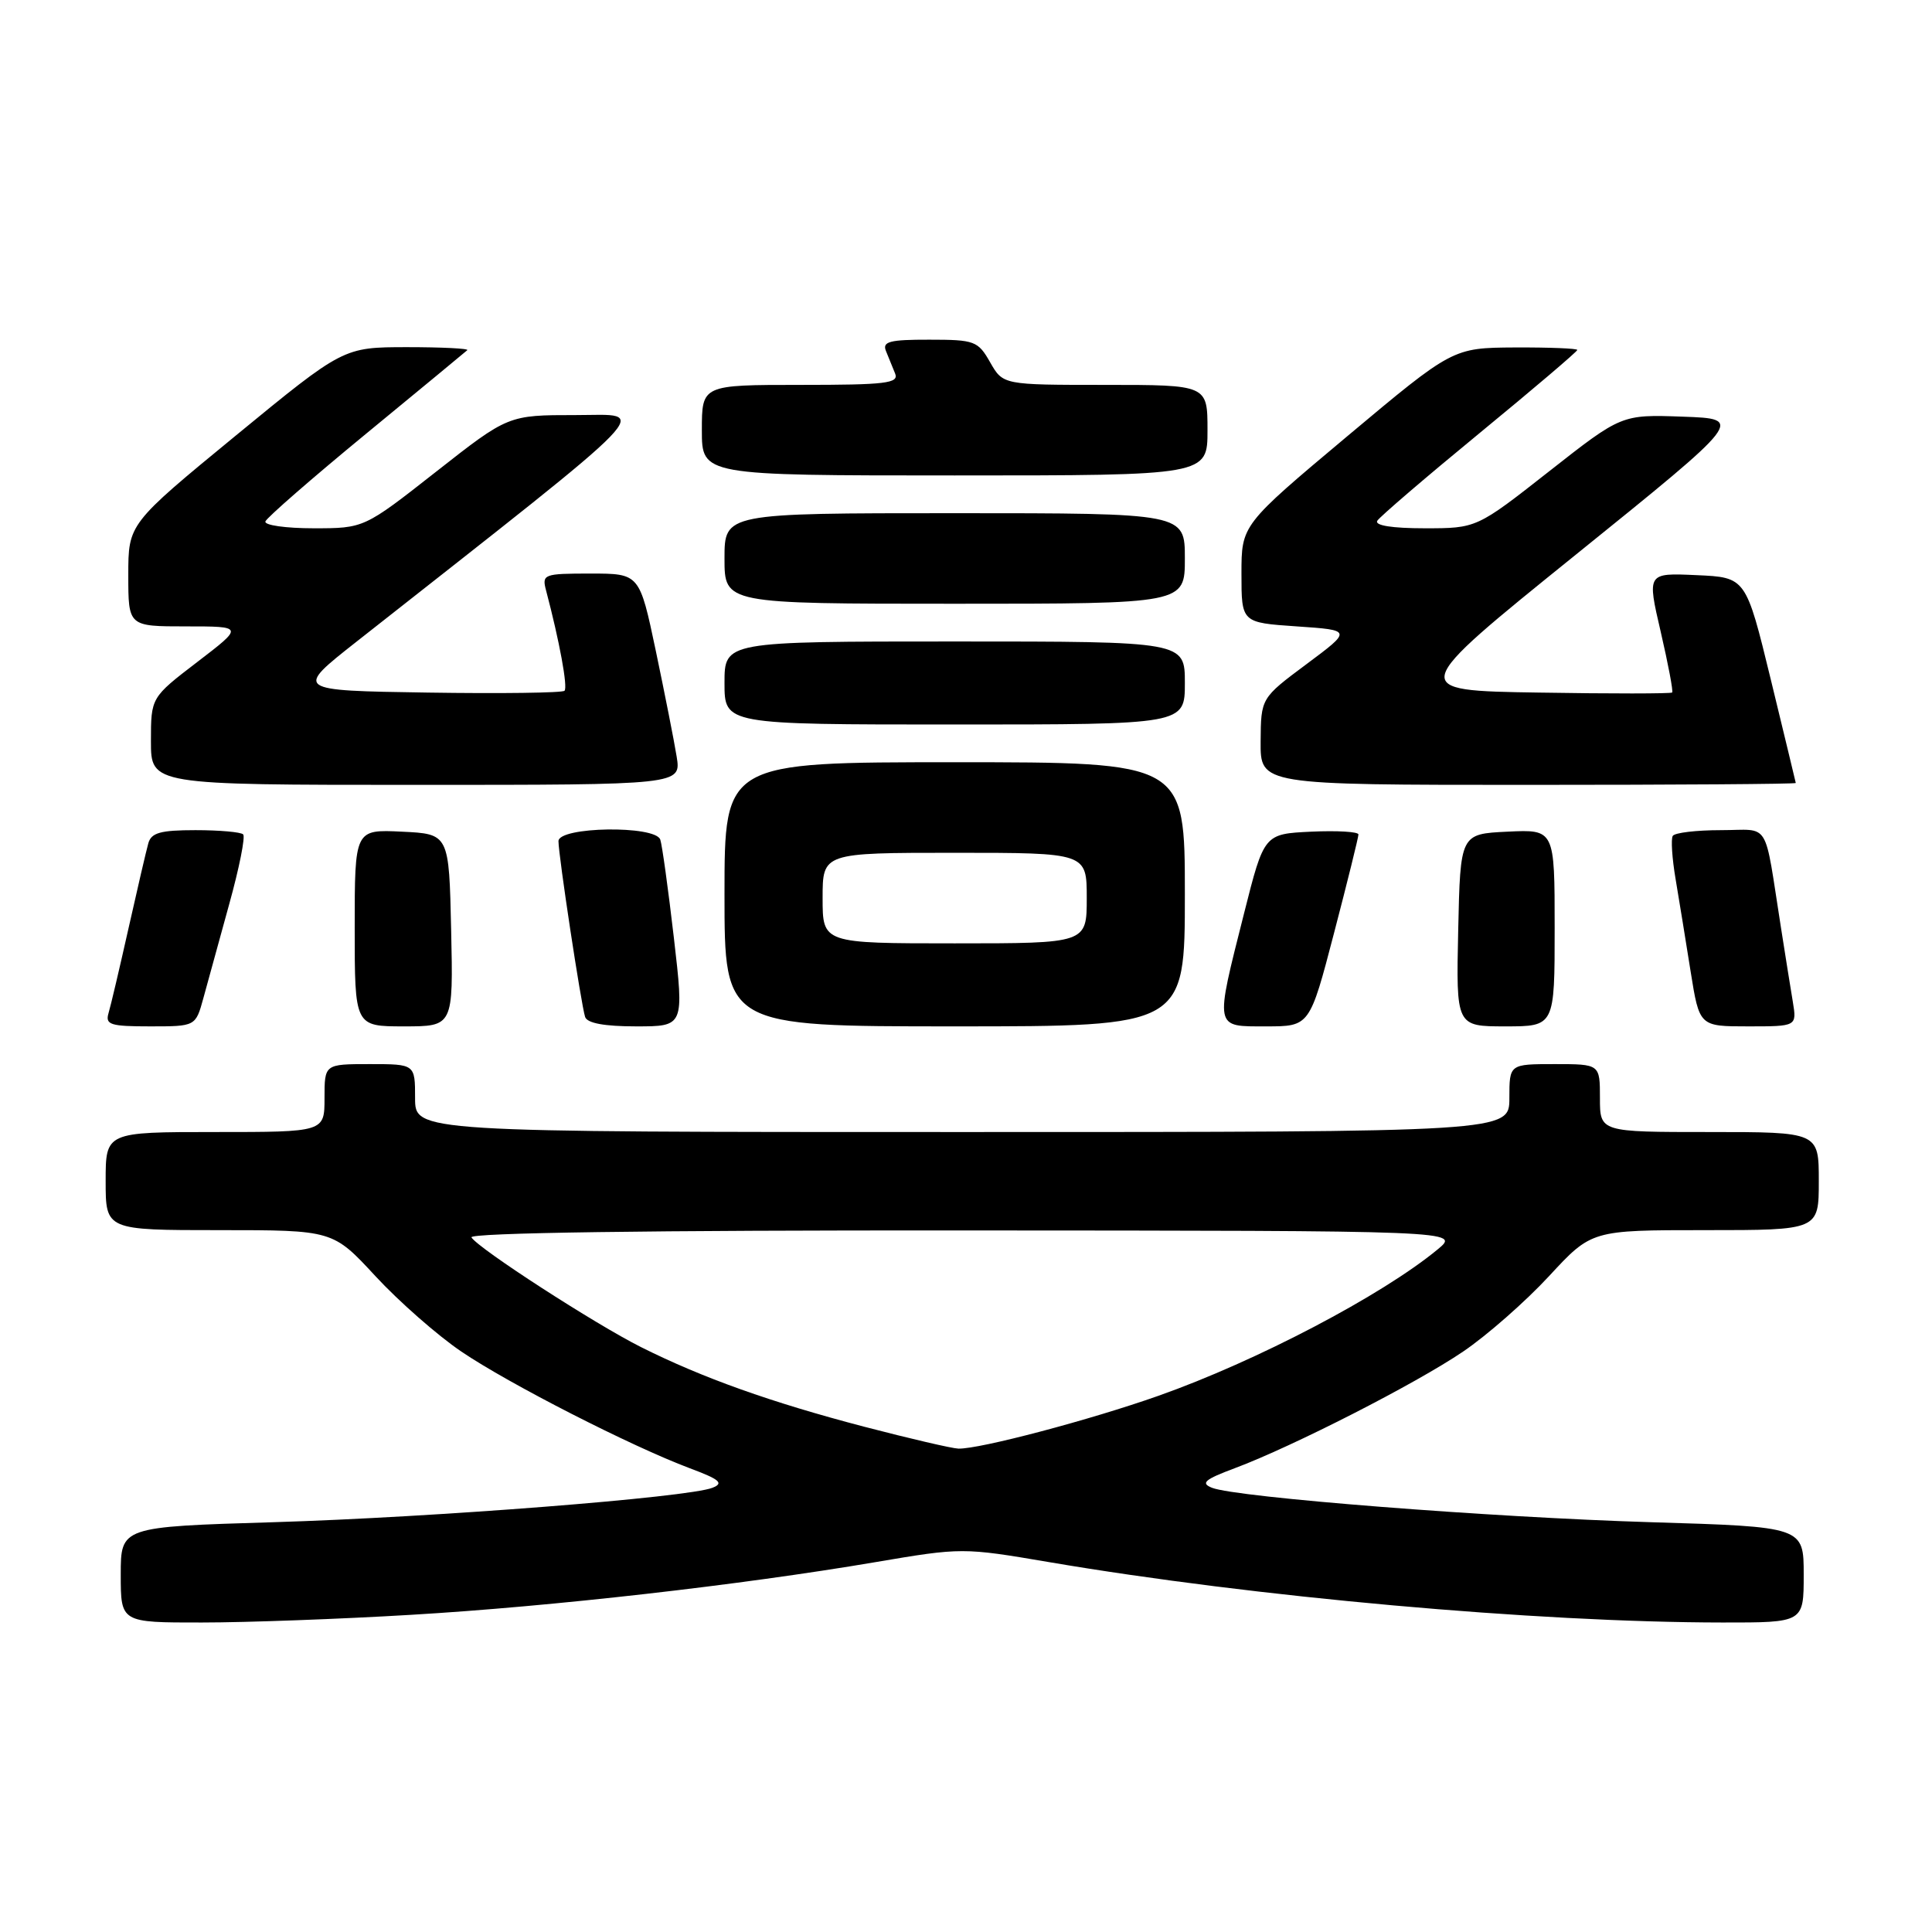 <?xml version="1.0" encoding="UTF-8" standalone="no"?>
<!DOCTYPE svg PUBLIC "-//W3C//DTD SVG 1.1//EN" "http://www.w3.org/Graphics/SVG/1.1/DTD/svg11.dtd" >
<svg xmlns="http://www.w3.org/2000/svg" xmlns:xlink="http://www.w3.org/1999/xlink" version="1.1" viewBox="0 0 256 256">
 <g >
 <path fill="currentColor"
d=" M 54.50 213.97 C 73.13 212.87 98.10 210.03 116.01 206.99 C 127.43 205.05 127.61 205.05 139.01 206.99 C 166.23 211.62 203.53 214.97 228.25 214.99 C 239.00 215.00 239.00 215.00 239.00 208.66 C 239.00 202.31 239.00 202.31 218.75 201.70 C 197.51 201.06 163.84 198.42 160.60 197.14 C 159.05 196.53 159.61 196.04 163.60 194.55 C 171.34 191.65 187.59 183.35 193.87 179.09 C 197.03 176.95 202.15 172.45 205.25 169.10 C 210.89 163.00 210.89 163.00 225.95 163.00 C 241.00 163.00 241.00 163.00 241.00 156.50 C 241.00 150.00 241.00 150.00 226.50 150.00 C 212.00 150.00 212.00 150.00 212.00 145.50 C 212.00 141.00 212.00 141.00 206.00 141.00 C 200.00 141.00 200.00 141.00 200.00 145.50 C 200.00 150.00 200.00 150.00 127.50 150.00 C 55.00 150.00 55.00 150.00 55.00 145.50 C 55.00 141.00 55.00 141.00 49.00 141.00 C 43.00 141.00 43.00 141.00 43.00 145.50 C 43.00 150.00 43.00 150.00 28.50 150.00 C 14.00 150.00 14.00 150.00 14.00 156.50 C 14.00 163.00 14.00 163.00 29.05 163.00 C 44.11 163.00 44.11 163.00 49.75 169.10 C 52.85 172.45 57.97 176.95 61.13 179.09 C 67.41 183.35 83.66 191.65 91.40 194.55 C 95.39 196.04 95.95 196.53 94.40 197.14 C 91.16 198.42 57.49 201.06 36.25 201.70 C 16.00 202.31 16.00 202.31 16.00 208.66 C 16.00 215.00 16.00 215.00 26.75 214.99 C 32.66 214.99 45.15 214.53 54.50 213.97 Z  M 26.95 132.25 C 27.51 130.19 29.05 124.59 30.37 119.81 C 31.70 115.03 32.53 110.86 32.22 110.56 C 31.92 110.25 29.07 110.00 25.90 110.00 C 21.26 110.00 20.04 110.34 19.65 111.75 C 19.38 112.71 18.20 117.78 17.03 123.00 C 15.86 128.22 14.67 133.29 14.38 134.25 C 13.93 135.78 14.62 136.00 19.89 136.00 C 25.92 136.00 25.92 136.00 26.95 132.25 Z  M 59.78 123.25 C 59.50 110.50 59.50 110.50 53.25 110.20 C 47.00 109.90 47.00 109.90 47.00 122.95 C 47.00 136.00 47.00 136.00 53.53 136.00 C 60.06 136.00 60.06 136.00 59.78 123.25 Z  M 89.29 124.25 C 88.54 117.79 87.73 111.94 87.49 111.25 C 86.83 109.33 74.00 109.53 74.00 111.46 C 74.00 113.34 77.00 133.10 77.53 134.75 C 77.80 135.58 80.09 136.00 84.30 136.00 C 90.65 136.00 90.65 136.00 89.29 124.25 Z  M 157.00 118.50 C 157.00 101.00 157.00 101.00 126.50 101.00 C 96.00 101.00 96.00 101.00 96.00 118.50 C 96.00 136.00 96.00 136.00 126.50 136.00 C 157.00 136.00 157.00 136.00 157.00 118.50 Z  M 176.77 123.62 C 178.55 116.81 180.00 110.94 180.00 110.57 C 180.00 110.21 177.19 110.04 173.75 110.20 C 167.50 110.50 167.50 110.50 164.85 121.00 C 160.95 136.46 160.86 136.00 167.77 136.00 C 173.54 136.00 173.54 136.00 176.77 123.62 Z  M 206.00 122.95 C 206.00 109.90 206.00 109.90 199.75 110.20 C 193.50 110.50 193.50 110.50 193.22 123.25 C 192.94 136.00 192.94 136.00 199.47 136.00 C 206.00 136.00 206.00 136.00 206.00 122.95 Z  M 237.56 132.75 C 237.26 130.96 236.56 126.58 236.00 123.00 C 233.69 108.37 234.69 110.00 228.01 110.00 C 224.77 110.00 221.91 110.34 221.65 110.76 C 221.39 111.17 221.56 113.76 222.03 116.51 C 222.49 119.25 223.39 124.76 224.02 128.75 C 225.18 136.00 225.18 136.00 231.64 136.00 C 238.09 136.00 238.09 136.00 237.56 132.75 Z  M 89.66 100.25 C 89.33 98.19 88.08 91.89 86.90 86.25 C 84.74 76.00 84.74 76.00 78.25 76.00 C 72.02 76.00 71.79 76.09 72.36 78.25 C 74.13 84.95 75.26 91.07 74.80 91.53 C 74.52 91.81 66.35 91.92 56.65 91.77 C 39.01 91.50 39.01 91.50 47.26 85.01 C 88.25 52.75 86.07 55.00 76.27 55.00 C 67.34 55.00 67.34 55.00 57.79 62.50 C 48.24 70.00 48.24 70.00 41.54 70.00 C 37.85 70.00 34.98 69.59 35.17 69.09 C 35.35 68.59 41.35 63.36 48.50 57.48 C 55.65 51.60 61.69 46.61 61.92 46.40 C 62.15 46.18 58.55 46.00 53.92 46.00 C 45.50 46.01 45.50 46.01 31.25 57.71 C 17.00 69.42 17.00 69.42 17.00 76.21 C 17.00 83.00 17.00 83.00 24.65 83.00 C 32.30 83.00 32.30 83.00 26.15 87.71 C 20.00 92.42 20.00 92.42 20.00 98.21 C 20.00 104.00 20.00 104.00 55.13 104.00 C 90.26 104.00 90.26 104.00 89.66 100.25 Z  M 237.95 103.75 C 237.93 103.61 236.43 97.42 234.63 90.00 C 231.34 76.50 231.34 76.50 224.79 76.21 C 218.24 75.91 218.24 75.91 220.05 83.70 C 221.04 87.98 221.73 91.61 221.57 91.76 C 221.41 91.92 213.46 91.93 203.89 91.77 C 186.50 91.50 186.50 91.50 208.80 73.50 C 231.10 55.50 231.10 55.50 222.98 55.21 C 214.86 54.92 214.86 54.92 205.26 62.46 C 195.66 70.00 195.66 70.00 188.77 70.00 C 184.46 70.00 182.11 69.63 182.50 69.00 C 182.84 68.46 188.94 63.23 196.06 57.38 C 203.18 51.53 209.00 46.58 209.00 46.37 C 209.00 46.17 205.29 46.02 200.75 46.04 C 192.50 46.09 192.50 46.09 178.50 57.82 C 164.50 69.56 164.50 69.56 164.50 76.03 C 164.50 82.50 164.50 82.50 171.83 83.00 C 179.16 83.50 179.16 83.50 173.12 88.00 C 167.08 92.50 167.08 92.50 167.04 98.25 C 167.00 104.00 167.00 104.00 202.50 104.00 C 222.03 104.00 237.98 103.89 237.95 103.75 Z  M 157.00 90.50 C 157.00 85.00 157.00 85.00 126.50 85.00 C 96.00 85.00 96.00 85.00 96.00 90.50 C 96.00 96.00 96.00 96.00 126.50 96.00 C 157.00 96.00 157.00 96.00 157.00 90.50 Z  M 157.00 74.00 C 157.00 68.00 157.00 68.00 126.50 68.00 C 96.00 68.00 96.00 68.00 96.00 74.00 C 96.00 80.00 96.00 80.00 126.50 80.00 C 157.00 80.00 157.00 80.00 157.00 74.00 Z  M 160.00 57.00 C 160.00 51.00 160.00 51.00 146.45 51.00 C 132.91 51.00 132.91 51.00 131.20 48.01 C 129.59 45.18 129.15 45.01 123.14 45.01 C 117.89 45.00 116.89 45.26 117.39 46.50 C 117.73 47.33 118.27 48.68 118.61 49.50 C 119.13 50.79 117.36 51.00 106.11 51.00 C 93.00 51.00 93.00 51.00 93.00 57.00 C 93.00 63.00 93.00 63.00 126.50 63.00 C 160.00 63.00 160.00 63.00 160.00 57.00 Z  M 114.48 189.04 C 102.15 185.81 93.09 182.58 84.96 178.51 C 78.87 175.46 63.39 165.45 62.47 163.96 C 62.10 163.35 85.95 163.01 127.69 163.04 C 193.50 163.07 193.50 163.07 190.50 165.55 C 183.11 171.65 166.52 180.35 153.50 184.95 C 144.48 188.14 129.81 192.02 127.00 191.95 C 126.17 191.93 120.54 190.62 114.48 189.04 Z  M 109.00 119.00 C 109.00 113.00 109.00 113.00 126.50 113.00 C 144.00 113.00 144.00 113.00 144.00 119.00 C 144.00 125.00 144.00 125.00 126.50 125.00 C 109.00 125.00 109.00 125.00 109.00 119.00 Z "/>
</g>
</svg>
